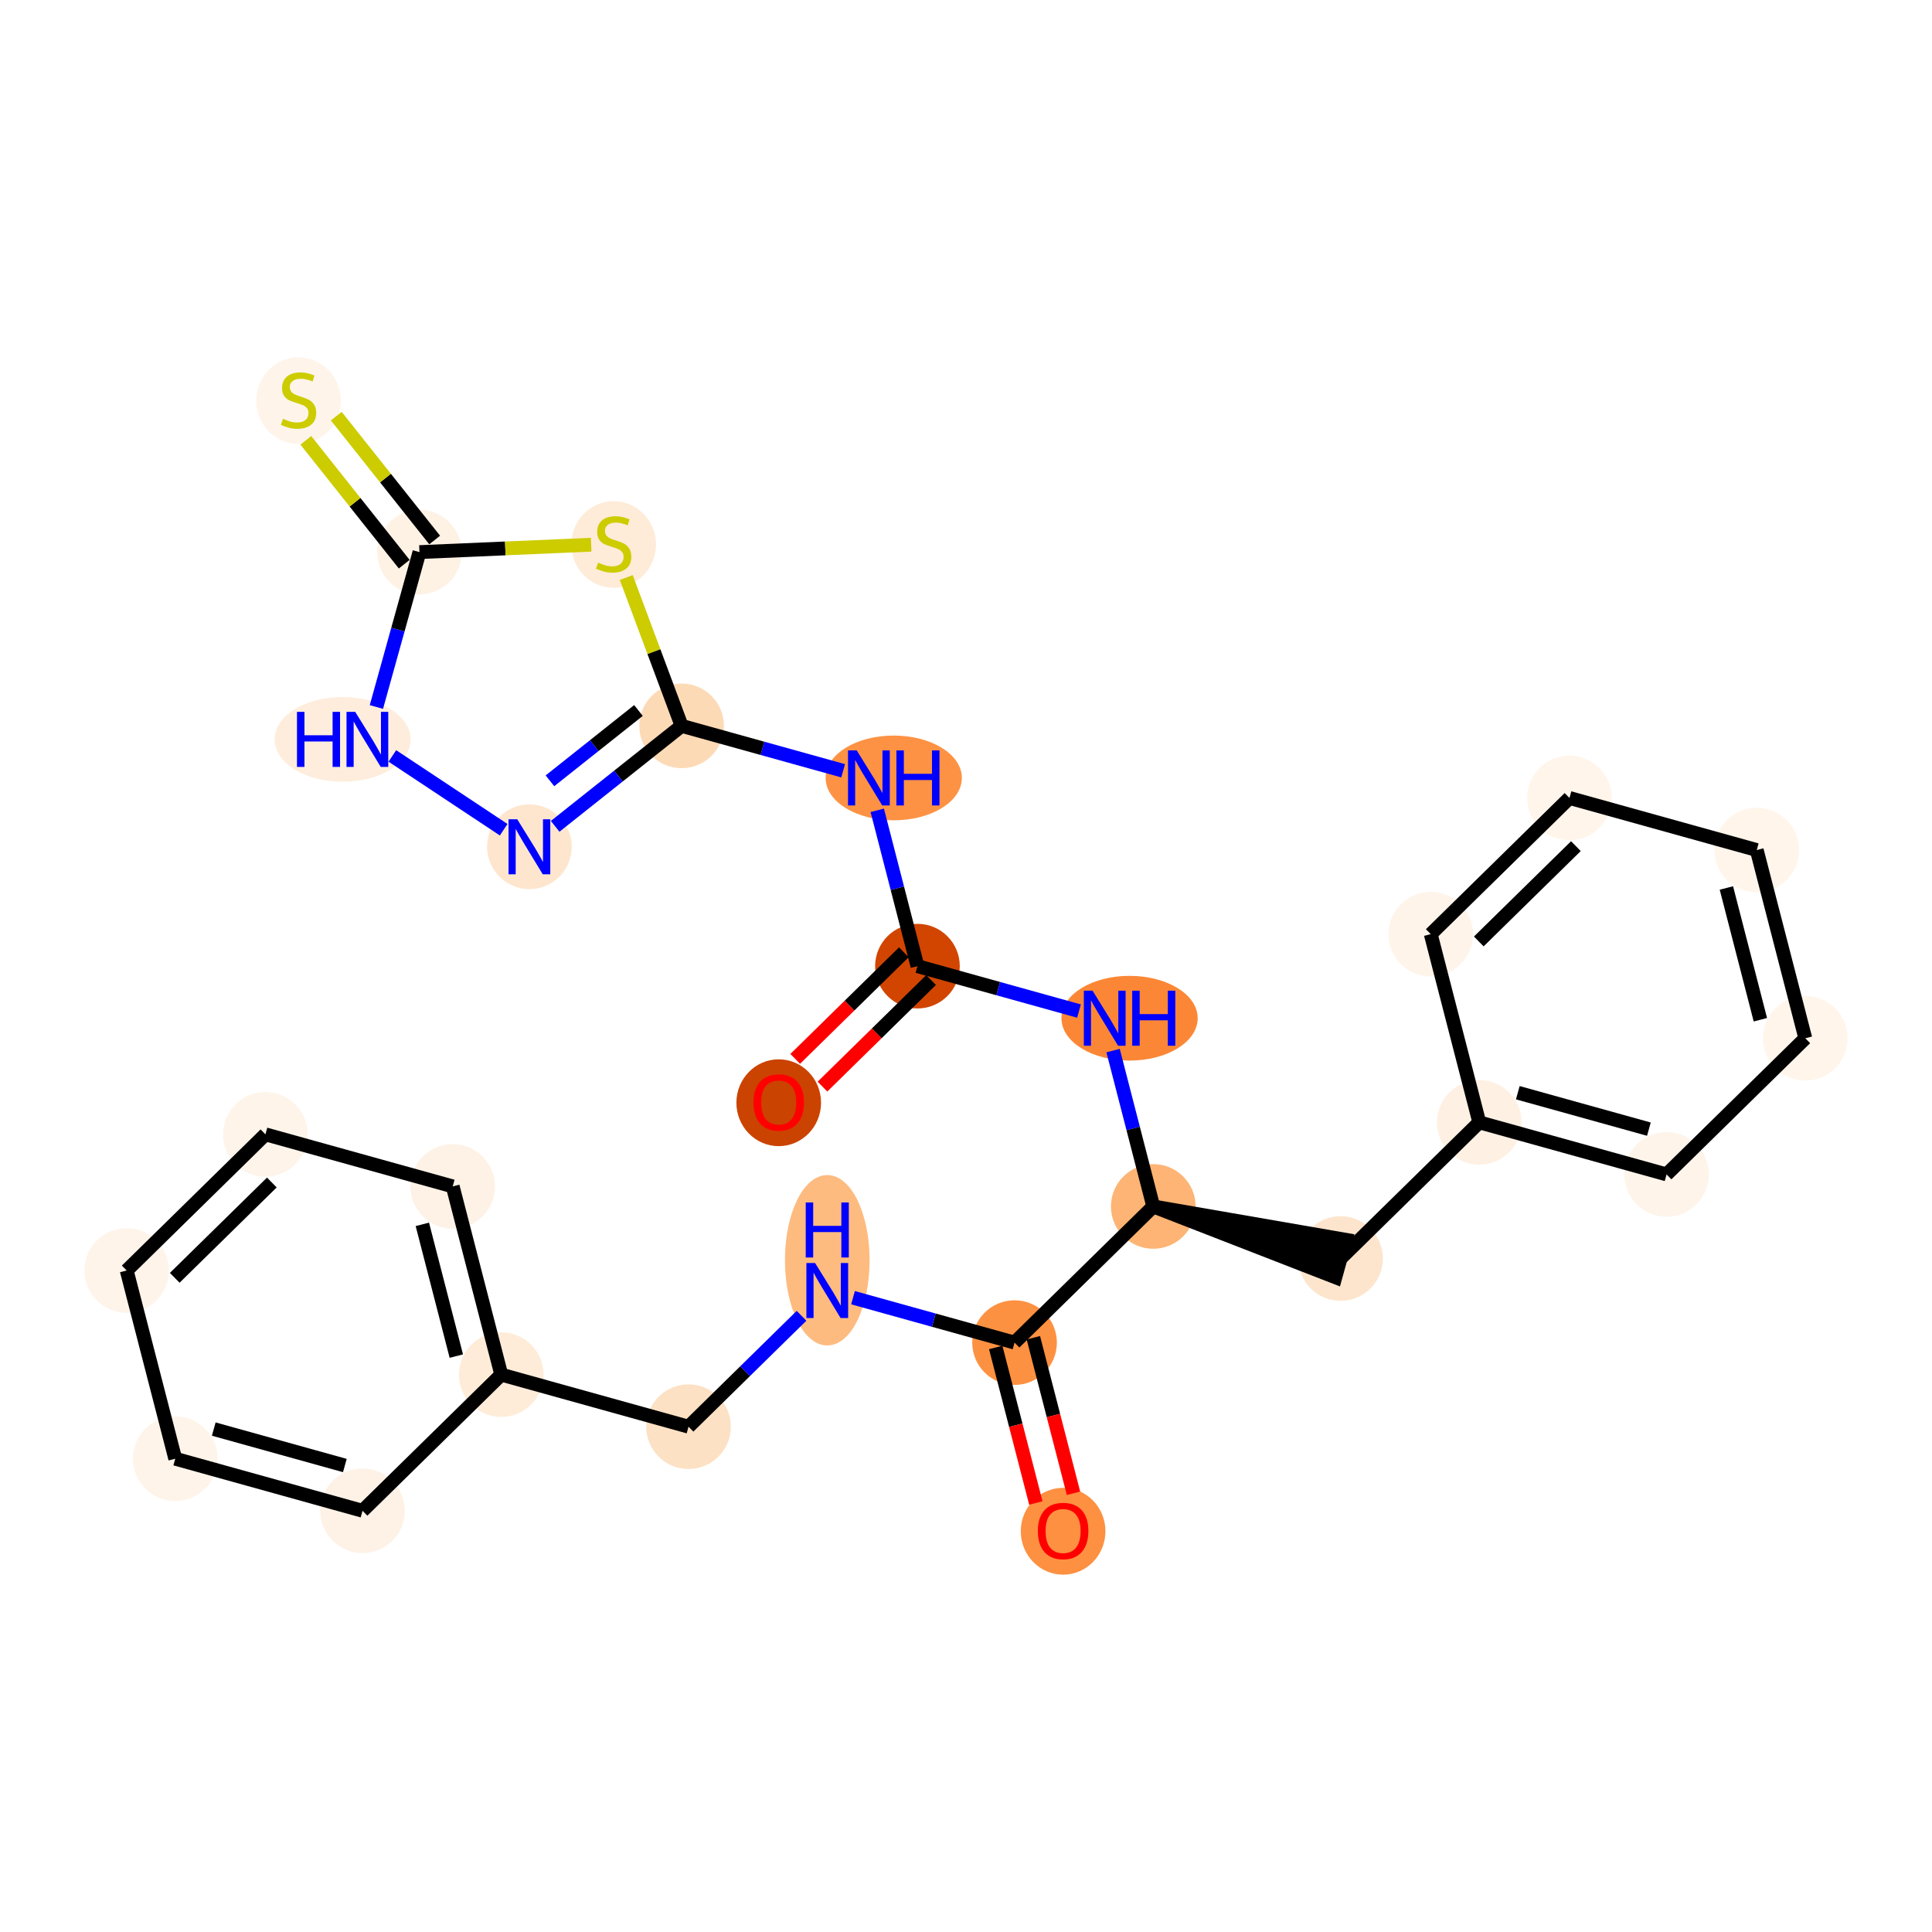 <?xml version='1.0' encoding='iso-8859-1'?>
<svg version='1.1' baseProfile='full'
              xmlns='http://www.w3.org/2000/svg'
                      xmlns:rdkit='http://www.rdkit.org/xml'
                      xmlns:xlink='http://www.w3.org/1999/xlink'
                  xml:space='preserve'
width='280px' height='280px' viewBox='0 0 280 280'>
<!-- END OF HEADER -->
<rect style='opacity:1.0;fill:#FFFFFF;stroke:none' width='280' height='280' x='0' y='0'> </rect>
<ellipse cx='112.858' cy='159.817' rx='5.634' ry='5.793'  style='fill:#CB4301;fill-rule:evenodd;stroke:#CB4301;stroke-width:1.0px;stroke-linecap:butt;stroke-linejoin:miter;stroke-opacity:1' />
<ellipse cx='132.964' cy='140.022' rx='5.634' ry='5.634'  style='fill:#D14501;fill-rule:evenodd;stroke:#D14501;stroke-width:1.0px;stroke-linecap:butt;stroke-linejoin:miter;stroke-opacity:1' />
<ellipse cx='129.528' cy='112.744' rx='9.371' ry='5.641'  style='fill:#FD9244;fill-rule:evenodd;stroke:#FD9244;stroke-width:1.0px;stroke-linecap:butt;stroke-linejoin:miter;stroke-opacity:1' />
<ellipse cx='98.785' cy='105.198' rx='5.634' ry='5.634'  style='fill:#FDDAB6;fill-rule:evenodd;stroke:#FDDAB6;stroke-width:1.0px;stroke-linecap:butt;stroke-linejoin:miter;stroke-opacity:1' />
<ellipse cx='76.727' cy='122.721' rx='5.634' ry='5.641'  style='fill:#FEE6CE;fill-rule:evenodd;stroke:#FEE6CE;stroke-width:1.0px;stroke-linecap:butt;stroke-linejoin:miter;stroke-opacity:1' />
<ellipse cx='49.656' cy='107.157' rx='9.355' ry='5.641'  style='fill:#FEEDDC;fill-rule:evenodd;stroke:#FEEDDC;stroke-width:1.0px;stroke-linecap:butt;stroke-linejoin:miter;stroke-opacity:1' />
<ellipse cx='60.791' cy='80.015' rx='5.634' ry='5.634'  style='fill:#FEF2E5;fill-rule:evenodd;stroke:#FEF2E5;stroke-width:1.0px;stroke-linecap:butt;stroke-linejoin:miter;stroke-opacity:1' />
<ellipse cx='43.267' cy='58.064' rx='5.634' ry='5.777'  style='fill:#FEF4EA;fill-rule:evenodd;stroke:#FEF4EA;stroke-width:1.0px;stroke-linecap:butt;stroke-linejoin:miter;stroke-opacity:1' />
<ellipse cx='88.936' cy='78.911' rx='5.634' ry='5.777'  style='fill:#FEEBD8;fill-rule:evenodd;stroke:#FEEBD8;stroke-width:1.0px;stroke-linecap:butt;stroke-linejoin:miter;stroke-opacity:1' />
<ellipse cx='163.706' cy='147.568' rx='9.371' ry='5.641'  style='fill:#FB8736;fill-rule:evenodd;stroke:#FB8736;stroke-width:1.0px;stroke-linecap:butt;stroke-linejoin:miter;stroke-opacity:1' />
<ellipse cx='167.142' cy='174.847' rx='5.634' ry='5.634'  style='fill:#FDB474;fill-rule:evenodd;stroke:#FDB474;stroke-width:1.0px;stroke-linecap:butt;stroke-linejoin:miter;stroke-opacity:1' />
<ellipse cx='194.284' cy='182.392' rx='5.634' ry='5.634'  style='fill:#FDE5CD;fill-rule:evenodd;stroke:#FDE5CD;stroke-width:1.0px;stroke-linecap:butt;stroke-linejoin:miter;stroke-opacity:1' />
<ellipse cx='214.39' cy='162.66' rx='5.634' ry='5.634'  style='fill:#FEF1E3;fill-rule:evenodd;stroke:#FEF1E3;stroke-width:1.0px;stroke-linecap:butt;stroke-linejoin:miter;stroke-opacity:1' />
<ellipse cx='241.533' cy='170.205' rx='5.634' ry='5.634'  style='fill:#FEF4EA;fill-rule:evenodd;stroke:#FEF4EA;stroke-width:1.0px;stroke-linecap:butt;stroke-linejoin:miter;stroke-opacity:1' />
<ellipse cx='261.638' cy='150.472' rx='5.634' ry='5.634'  style='fill:#FFF5EB;fill-rule:evenodd;stroke:#FFF5EB;stroke-width:1.0px;stroke-linecap:butt;stroke-linejoin:miter;stroke-opacity:1' />
<ellipse cx='254.602' cy='123.194' rx='5.634' ry='5.634'  style='fill:#FFF5EB;fill-rule:evenodd;stroke:#FFF5EB;stroke-width:1.0px;stroke-linecap:butt;stroke-linejoin:miter;stroke-opacity:1' />
<ellipse cx='227.46' cy='115.648' rx='5.634' ry='5.634'  style='fill:#FFF5EB;fill-rule:evenodd;stroke:#FFF5EB;stroke-width:1.0px;stroke-linecap:butt;stroke-linejoin:miter;stroke-opacity:1' />
<ellipse cx='207.354' cy='135.381' rx='5.634' ry='5.634'  style='fill:#FEF4EA;fill-rule:evenodd;stroke:#FEF4EA;stroke-width:1.0px;stroke-linecap:butt;stroke-linejoin:miter;stroke-opacity:1' />
<ellipse cx='147.036' cy='194.58' rx='5.634' ry='5.634'  style='fill:#FD9142;fill-rule:evenodd;stroke:#FD9142;stroke-width:1.0px;stroke-linecap:butt;stroke-linejoin:miter;stroke-opacity:1' />
<ellipse cx='154.073' cy='221.92' rx='5.634' ry='5.793'  style='fill:#FD9041;fill-rule:evenodd;stroke:#FD9041;stroke-width:1.0px;stroke-linecap:butt;stroke-linejoin:miter;stroke-opacity:1' />
<ellipse cx='119.894' cy='182.646' rx='5.634' ry='11.847'  style='fill:#FDBB80;fill-rule:evenodd;stroke:#FDBB80;stroke-width:1.0px;stroke-linecap:butt;stroke-linejoin:miter;stroke-opacity:1' />
<ellipse cx='99.788' cy='206.767' rx='5.634' ry='5.634'  style='fill:#FDE1C4;fill-rule:evenodd;stroke:#FDE1C4;stroke-width:1.0px;stroke-linecap:butt;stroke-linejoin:miter;stroke-opacity:1' />
<ellipse cx='72.646' cy='199.221' rx='5.634' ry='5.634'  style='fill:#FEECD9;fill-rule:evenodd;stroke:#FEECD9;stroke-width:1.0px;stroke-linecap:butt;stroke-linejoin:miter;stroke-opacity:1' />
<ellipse cx='65.61' cy='171.942' rx='5.634' ry='5.634'  style='fill:#FEF2E6;fill-rule:evenodd;stroke:#FEF2E6;stroke-width:1.0px;stroke-linecap:butt;stroke-linejoin:miter;stroke-opacity:1' />
<ellipse cx='38.468' cy='164.397' rx='5.634' ry='5.634'  style='fill:#FEF4E9;fill-rule:evenodd;stroke:#FEF4E9;stroke-width:1.0px;stroke-linecap:butt;stroke-linejoin:miter;stroke-opacity:1' />
<ellipse cx='18.362' cy='184.13' rx='5.634' ry='5.634'  style='fill:#FEF4EA;fill-rule:evenodd;stroke:#FEF4EA;stroke-width:1.0px;stroke-linecap:butt;stroke-linejoin:miter;stroke-opacity:1' />
<ellipse cx='25.398' cy='211.408' rx='5.634' ry='5.634'  style='fill:#FEF4E9;fill-rule:evenodd;stroke:#FEF4E9;stroke-width:1.0px;stroke-linecap:butt;stroke-linejoin:miter;stroke-opacity:1' />
<ellipse cx='52.54' cy='218.954' rx='5.634' ry='5.634'  style='fill:#FEF2E6;fill-rule:evenodd;stroke:#FEF2E6;stroke-width:1.0px;stroke-linecap:butt;stroke-linejoin:miter;stroke-opacity:1' />
<path class='bond-0 atom-0 atom-1' d='M 119.198,157.48 L 127.067,149.757' style='fill:none;fill-rule:evenodd;stroke:#FF0000;stroke-width:2.0px;stroke-linecap:butt;stroke-linejoin:miter;stroke-opacity:1' />
<path class='bond-0 atom-0 atom-1' d='M 127.067,149.757 L 134.937,142.033' style='fill:none;fill-rule:evenodd;stroke:#000000;stroke-width:2.0px;stroke-linecap:butt;stroke-linejoin:miter;stroke-opacity:1' />
<path class='bond-0 atom-0 atom-1' d='M 115.251,153.459 L 123.121,145.735' style='fill:none;fill-rule:evenodd;stroke:#FF0000;stroke-width:2.0px;stroke-linecap:butt;stroke-linejoin:miter;stroke-opacity:1' />
<path class='bond-0 atom-0 atom-1' d='M 123.121,145.735 L 130.99,138.012' style='fill:none;fill-rule:evenodd;stroke:#000000;stroke-width:2.0px;stroke-linecap:butt;stroke-linejoin:miter;stroke-opacity:1' />
<path class='bond-1 atom-1 atom-2' d='M 132.964,140.022 L 130.051,128.73' style='fill:none;fill-rule:evenodd;stroke:#000000;stroke-width:2.0px;stroke-linecap:butt;stroke-linejoin:miter;stroke-opacity:1' />
<path class='bond-1 atom-1 atom-2' d='M 130.051,128.73 L 127.138,117.437' style='fill:none;fill-rule:evenodd;stroke:#0000FF;stroke-width:2.0px;stroke-linecap:butt;stroke-linejoin:miter;stroke-opacity:1' />
<path class='bond-8 atom-1 atom-9' d='M 132.964,140.022 L 144.67,143.277' style='fill:none;fill-rule:evenodd;stroke:#000000;stroke-width:2.0px;stroke-linecap:butt;stroke-linejoin:miter;stroke-opacity:1' />
<path class='bond-8 atom-1 atom-9' d='M 144.67,143.277 L 156.376,146.531' style='fill:none;fill-rule:evenodd;stroke:#0000FF;stroke-width:2.0px;stroke-linecap:butt;stroke-linejoin:miter;stroke-opacity:1' />
<path class='bond-2 atom-2 atom-3' d='M 122.197,111.707 L 110.491,108.452' style='fill:none;fill-rule:evenodd;stroke:#0000FF;stroke-width:2.0px;stroke-linecap:butt;stroke-linejoin:miter;stroke-opacity:1' />
<path class='bond-2 atom-2 atom-3' d='M 110.491,108.452 L 98.785,105.198' style='fill:none;fill-rule:evenodd;stroke:#000000;stroke-width:2.0px;stroke-linecap:butt;stroke-linejoin:miter;stroke-opacity:1' />
<path class='bond-3 atom-3 atom-4' d='M 98.785,105.198 L 89.621,112.478' style='fill:none;fill-rule:evenodd;stroke:#000000;stroke-width:2.0px;stroke-linecap:butt;stroke-linejoin:miter;stroke-opacity:1' />
<path class='bond-3 atom-3 atom-4' d='M 89.621,112.478 L 80.457,119.758' style='fill:none;fill-rule:evenodd;stroke:#0000FF;stroke-width:2.0px;stroke-linecap:butt;stroke-linejoin:miter;stroke-opacity:1' />
<path class='bond-3 atom-3 atom-4' d='M 92.531,102.97 L 86.116,108.066' style='fill:none;fill-rule:evenodd;stroke:#000000;stroke-width:2.0px;stroke-linecap:butt;stroke-linejoin:miter;stroke-opacity:1' />
<path class='bond-3 atom-3 atom-4' d='M 86.116,108.066 L 79.701,113.162' style='fill:none;fill-rule:evenodd;stroke:#0000FF;stroke-width:2.0px;stroke-linecap:butt;stroke-linejoin:miter;stroke-opacity:1' />
<path class='bond-27 atom-8 atom-3' d='M 90.763,83.7 L 94.774,94.449' style='fill:none;fill-rule:evenodd;stroke:#CCCC00;stroke-width:2.0px;stroke-linecap:butt;stroke-linejoin:miter;stroke-opacity:1' />
<path class='bond-27 atom-8 atom-3' d='M 94.774,94.449 L 98.785,105.198' style='fill:none;fill-rule:evenodd;stroke:#000000;stroke-width:2.0px;stroke-linecap:butt;stroke-linejoin:miter;stroke-opacity:1' />
<path class='bond-4 atom-4 atom-5' d='M 72.997,120.249 L 56.863,109.555' style='fill:none;fill-rule:evenodd;stroke:#0000FF;stroke-width:2.0px;stroke-linecap:butt;stroke-linejoin:miter;stroke-opacity:1' />
<path class='bond-5 atom-5 atom-6' d='M 54.55,102.464 L 57.67,91.239' style='fill:none;fill-rule:evenodd;stroke:#0000FF;stroke-width:2.0px;stroke-linecap:butt;stroke-linejoin:miter;stroke-opacity:1' />
<path class='bond-5 atom-5 atom-6' d='M 57.67,91.239 L 60.791,80.015' style='fill:none;fill-rule:evenodd;stroke:#000000;stroke-width:2.0px;stroke-linecap:butt;stroke-linejoin:miter;stroke-opacity:1' />
<path class='bond-6 atom-6 atom-7' d='M 62.996,78.263 L 55.866,69.287' style='fill:none;fill-rule:evenodd;stroke:#000000;stroke-width:2.0px;stroke-linecap:butt;stroke-linejoin:miter;stroke-opacity:1' />
<path class='bond-6 atom-6 atom-7' d='M 55.866,69.287 L 48.735,60.311' style='fill:none;fill-rule:evenodd;stroke:#CCCC00;stroke-width:2.0px;stroke-linecap:butt;stroke-linejoin:miter;stroke-opacity:1' />
<path class='bond-6 atom-6 atom-7' d='M 58.585,81.767 L 51.454,72.791' style='fill:none;fill-rule:evenodd;stroke:#000000;stroke-width:2.0px;stroke-linecap:butt;stroke-linejoin:miter;stroke-opacity:1' />
<path class='bond-6 atom-6 atom-7' d='M 51.454,72.791 L 44.324,63.816' style='fill:none;fill-rule:evenodd;stroke:#CCCC00;stroke-width:2.0px;stroke-linecap:butt;stroke-linejoin:miter;stroke-opacity:1' />
<path class='bond-7 atom-6 atom-8' d='M 60.791,80.015 L 73.232,79.48' style='fill:none;fill-rule:evenodd;stroke:#000000;stroke-width:2.0px;stroke-linecap:butt;stroke-linejoin:miter;stroke-opacity:1' />
<path class='bond-7 atom-6 atom-8' d='M 73.232,79.48 L 85.674,78.944' style='fill:none;fill-rule:evenodd;stroke:#CCCC00;stroke-width:2.0px;stroke-linecap:butt;stroke-linejoin:miter;stroke-opacity:1' />
<path class='bond-9 atom-9 atom-10' d='M 161.317,152.261 L 164.229,163.554' style='fill:none;fill-rule:evenodd;stroke:#0000FF;stroke-width:2.0px;stroke-linecap:butt;stroke-linejoin:miter;stroke-opacity:1' />
<path class='bond-9 atom-9 atom-10' d='M 164.229,163.554 L 167.142,174.847' style='fill:none;fill-rule:evenodd;stroke:#000000;stroke-width:2.0px;stroke-linecap:butt;stroke-linejoin:miter;stroke-opacity:1' />
<path class='bond-10 atom-10 atom-11' d='M 167.142,174.847 L 193.53,185.107 L 195.039,179.678 Z' style='fill:#000000;fill-rule:evenodd;fill-opacity:1;stroke:#000000;stroke-width:2.0px;stroke-linecap:butt;stroke-linejoin:miter;stroke-opacity:1;' />
<path class='bond-17 atom-10 atom-18' d='M 167.142,174.847 L 147.036,194.58' style='fill:none;fill-rule:evenodd;stroke:#000000;stroke-width:2.0px;stroke-linecap:butt;stroke-linejoin:miter;stroke-opacity:1' />
<path class='bond-11 atom-11 atom-12' d='M 194.284,182.392 L 214.39,162.66' style='fill:none;fill-rule:evenodd;stroke:#000000;stroke-width:2.0px;stroke-linecap:butt;stroke-linejoin:miter;stroke-opacity:1' />
<path class='bond-12 atom-12 atom-13' d='M 214.39,162.66 L 241.533,170.205' style='fill:none;fill-rule:evenodd;stroke:#000000;stroke-width:2.0px;stroke-linecap:butt;stroke-linejoin:miter;stroke-opacity:1' />
<path class='bond-12 atom-12 atom-13' d='M 219.971,158.363 L 238.97,163.645' style='fill:none;fill-rule:evenodd;stroke:#000000;stroke-width:2.0px;stroke-linecap:butt;stroke-linejoin:miter;stroke-opacity:1' />
<path class='bond-28 atom-17 atom-12' d='M 207.354,135.381 L 214.39,162.66' style='fill:none;fill-rule:evenodd;stroke:#000000;stroke-width:2.0px;stroke-linecap:butt;stroke-linejoin:miter;stroke-opacity:1' />
<path class='bond-13 atom-13 atom-14' d='M 241.533,170.205 L 261.638,150.472' style='fill:none;fill-rule:evenodd;stroke:#000000;stroke-width:2.0px;stroke-linecap:butt;stroke-linejoin:miter;stroke-opacity:1' />
<path class='bond-14 atom-14 atom-15' d='M 261.638,150.472 L 254.602,123.194' style='fill:none;fill-rule:evenodd;stroke:#000000;stroke-width:2.0px;stroke-linecap:butt;stroke-linejoin:miter;stroke-opacity:1' />
<path class='bond-14 atom-14 atom-15' d='M 255.127,147.788 L 250.202,128.693' style='fill:none;fill-rule:evenodd;stroke:#000000;stroke-width:2.0px;stroke-linecap:butt;stroke-linejoin:miter;stroke-opacity:1' />
<path class='bond-15 atom-15 atom-16' d='M 254.602,123.194 L 227.46,115.648' style='fill:none;fill-rule:evenodd;stroke:#000000;stroke-width:2.0px;stroke-linecap:butt;stroke-linejoin:miter;stroke-opacity:1' />
<path class='bond-16 atom-16 atom-17' d='M 227.46,115.648 L 207.354,135.381' style='fill:none;fill-rule:evenodd;stroke:#000000;stroke-width:2.0px;stroke-linecap:butt;stroke-linejoin:miter;stroke-opacity:1' />
<path class='bond-16 atom-16 atom-17' d='M 228.391,122.629 L 214.316,136.442' style='fill:none;fill-rule:evenodd;stroke:#000000;stroke-width:2.0px;stroke-linecap:butt;stroke-linejoin:miter;stroke-opacity:1' />
<path class='bond-18 atom-18 atom-19' d='M 144.308,195.283 L 147.215,206.553' style='fill:none;fill-rule:evenodd;stroke:#000000;stroke-width:2.0px;stroke-linecap:butt;stroke-linejoin:miter;stroke-opacity:1' />
<path class='bond-18 atom-18 atom-19' d='M 147.215,206.553 L 150.122,217.824' style='fill:none;fill-rule:evenodd;stroke:#FF0000;stroke-width:2.0px;stroke-linecap:butt;stroke-linejoin:miter;stroke-opacity:1' />
<path class='bond-18 atom-18 atom-19' d='M 149.764,193.876 L 152.671,205.146' style='fill:none;fill-rule:evenodd;stroke:#000000;stroke-width:2.0px;stroke-linecap:butt;stroke-linejoin:miter;stroke-opacity:1' />
<path class='bond-18 atom-18 atom-19' d='M 152.671,205.146 L 155.578,216.416' style='fill:none;fill-rule:evenodd;stroke:#FF0000;stroke-width:2.0px;stroke-linecap:butt;stroke-linejoin:miter;stroke-opacity:1' />
<path class='bond-19 atom-18 atom-20' d='M 147.036,194.58 L 135.33,191.325' style='fill:none;fill-rule:evenodd;stroke:#000000;stroke-width:2.0px;stroke-linecap:butt;stroke-linejoin:miter;stroke-opacity:1' />
<path class='bond-19 atom-18 atom-20' d='M 135.33,191.325 L 123.624,188.071' style='fill:none;fill-rule:evenodd;stroke:#0000FF;stroke-width:2.0px;stroke-linecap:butt;stroke-linejoin:miter;stroke-opacity:1' />
<path class='bond-20 atom-20 atom-21' d='M 116.164,190.695 L 107.976,198.731' style='fill:none;fill-rule:evenodd;stroke:#0000FF;stroke-width:2.0px;stroke-linecap:butt;stroke-linejoin:miter;stroke-opacity:1' />
<path class='bond-20 atom-20 atom-21' d='M 107.976,198.731 L 99.788,206.767' style='fill:none;fill-rule:evenodd;stroke:#000000;stroke-width:2.0px;stroke-linecap:butt;stroke-linejoin:miter;stroke-opacity:1' />
<path class='bond-21 atom-21 atom-22' d='M 99.788,206.767 L 72.646,199.221' style='fill:none;fill-rule:evenodd;stroke:#000000;stroke-width:2.0px;stroke-linecap:butt;stroke-linejoin:miter;stroke-opacity:1' />
<path class='bond-22 atom-22 atom-23' d='M 72.646,199.221 L 65.61,171.942' style='fill:none;fill-rule:evenodd;stroke:#000000;stroke-width:2.0px;stroke-linecap:butt;stroke-linejoin:miter;stroke-opacity:1' />
<path class='bond-22 atom-22 atom-23' d='M 66.135,196.537 L 61.209,177.442' style='fill:none;fill-rule:evenodd;stroke:#000000;stroke-width:2.0px;stroke-linecap:butt;stroke-linejoin:miter;stroke-opacity:1' />
<path class='bond-29 atom-27 atom-22' d='M 52.54,218.954 L 72.646,199.221' style='fill:none;fill-rule:evenodd;stroke:#000000;stroke-width:2.0px;stroke-linecap:butt;stroke-linejoin:miter;stroke-opacity:1' />
<path class='bond-23 atom-23 atom-24' d='M 65.61,171.942 L 38.468,164.397' style='fill:none;fill-rule:evenodd;stroke:#000000;stroke-width:2.0px;stroke-linecap:butt;stroke-linejoin:miter;stroke-opacity:1' />
<path class='bond-24 atom-24 atom-25' d='M 38.468,164.397 L 18.362,184.13' style='fill:none;fill-rule:evenodd;stroke:#000000;stroke-width:2.0px;stroke-linecap:butt;stroke-linejoin:miter;stroke-opacity:1' />
<path class='bond-24 atom-24 atom-25' d='M 39.398,171.378 L 25.324,185.191' style='fill:none;fill-rule:evenodd;stroke:#000000;stroke-width:2.0px;stroke-linecap:butt;stroke-linejoin:miter;stroke-opacity:1' />
<path class='bond-25 atom-25 atom-26' d='M 18.362,184.13 L 25.398,211.408' style='fill:none;fill-rule:evenodd;stroke:#000000;stroke-width:2.0px;stroke-linecap:butt;stroke-linejoin:miter;stroke-opacity:1' />
<path class='bond-26 atom-26 atom-27' d='M 25.398,211.408 L 52.54,218.954' style='fill:none;fill-rule:evenodd;stroke:#000000;stroke-width:2.0px;stroke-linecap:butt;stroke-linejoin:miter;stroke-opacity:1' />
<path class='bond-26 atom-26 atom-27' d='M 30.978,207.112 L 49.978,212.394' style='fill:none;fill-rule:evenodd;stroke:#000000;stroke-width:2.0px;stroke-linecap:butt;stroke-linejoin:miter;stroke-opacity:1' />
<path  class='atom-0' d='M 109.195 159.778
Q 109.195 157.862, 110.142 156.792
Q 111.089 155.721, 112.858 155.721
Q 114.627 155.721, 115.574 156.792
Q 116.52 157.862, 116.52 159.778
Q 116.52 161.716, 115.562 162.82
Q 114.604 163.913, 112.858 163.913
Q 111.1 163.913, 110.142 162.82
Q 109.195 161.727, 109.195 159.778
M 112.858 163.012
Q 114.075 163.012, 114.728 162.201
Q 115.393 161.378, 115.393 159.778
Q 115.393 158.211, 114.728 157.423
Q 114.075 156.623, 112.858 156.623
Q 111.641 156.623, 110.976 157.411
Q 110.322 158.2, 110.322 159.778
Q 110.322 161.389, 110.976 162.201
Q 111.641 163.012, 112.858 163.012
' fill='#FF0000'/>
<path  class='atom-2' d='M 124.164 108.754
L 126.778 112.98
Q 127.037 113.397, 127.454 114.152
Q 127.871 114.907, 127.894 114.952
L 127.894 108.754
L 128.953 108.754
L 128.953 116.733
L 127.86 116.733
L 125.054 112.113
Q 124.727 111.572, 124.378 110.952
Q 124.04 110.332, 123.938 110.141
L 123.938 116.733
L 122.902 116.733
L 122.902 108.754
L 124.164 108.754
' fill='#0000FF'/>
<path  class='atom-2' d='M 129.911 108.754
L 130.993 108.754
L 130.993 112.146
L 135.072 112.146
L 135.072 108.754
L 136.154 108.754
L 136.154 116.733
L 135.072 116.733
L 135.072 113.048
L 130.993 113.048
L 130.993 116.733
L 129.911 116.733
L 129.911 108.754
' fill='#0000FF'/>
<path  class='atom-4' d='M 74.963 118.732
L 77.578 122.958
Q 77.837 123.375, 78.254 124.13
Q 78.671 124.885, 78.693 124.93
L 78.693 118.732
L 79.752 118.732
L 79.752 126.71
L 78.659 126.71
L 75.853 122.09
Q 75.527 121.549, 75.177 120.929
Q 74.839 120.31, 74.738 120.118
L 74.738 126.71
L 73.701 126.71
L 73.701 118.732
L 74.963 118.732
' fill='#0000FF'/>
<path  class='atom-5' d='M 43.041 103.168
L 44.123 103.168
L 44.123 106.56
L 48.202 106.56
L 48.202 103.168
L 49.284 103.168
L 49.284 111.146
L 48.202 111.146
L 48.202 107.461
L 44.123 107.461
L 44.123 111.146
L 43.041 111.146
L 43.041 103.168
' fill='#0000FF'/>
<path  class='atom-5' d='M 51.481 103.168
L 54.096 107.394
Q 54.355 107.811, 54.772 108.566
Q 55.189 109.321, 55.211 109.366
L 55.211 103.168
L 56.27 103.168
L 56.27 111.146
L 55.177 111.146
L 52.371 106.526
Q 52.045 105.985, 51.695 105.366
Q 51.357 104.746, 51.256 104.554
L 51.256 111.146
L 50.219 111.146
L 50.219 103.168
L 51.481 103.168
' fill='#0000FF'/>
<path  class='atom-7' d='M 41.014 60.695
Q 41.104 60.729, 41.476 60.886
Q 41.847 61.044, 42.253 61.146
Q 42.67 61.236, 43.076 61.236
Q 43.831 61.236, 44.27 60.875
Q 44.71 60.503, 44.71 59.861
Q 44.71 59.422, 44.484 59.151
Q 44.27 58.881, 43.932 58.734
Q 43.594 58.588, 43.031 58.419
Q 42.321 58.205, 41.892 58.002
Q 41.476 57.799, 41.171 57.371
Q 40.878 56.942, 40.878 56.221
Q 40.878 55.218, 41.554 54.599
Q 42.242 53.979, 43.594 53.979
Q 44.518 53.979, 45.566 54.418
L 45.307 55.286
Q 44.349 54.892, 43.628 54.892
Q 42.85 54.892, 42.422 55.218
Q 41.994 55.534, 42.005 56.086
Q 42.005 56.514, 42.219 56.773
Q 42.445 57.033, 42.76 57.179
Q 43.087 57.326, 43.628 57.495
Q 44.349 57.72, 44.777 57.945
Q 45.206 58.171, 45.51 58.633
Q 45.825 59.084, 45.825 59.861
Q 45.825 60.965, 45.081 61.563
Q 44.349 62.149, 43.121 62.149
Q 42.411 62.149, 41.87 61.991
Q 41.34 61.844, 40.709 61.585
L 41.014 60.695
' fill='#CCCC00'/>
<path  class='atom-8' d='M 86.682 81.542
Q 86.772 81.576, 87.144 81.734
Q 87.516 81.892, 87.922 81.993
Q 88.339 82.083, 88.745 82.083
Q 89.499 82.083, 89.939 81.723
Q 90.378 81.351, 90.378 80.709
Q 90.378 80.269, 90.153 79.999
Q 89.939 79.728, 89.601 79.582
Q 89.263 79.435, 88.699 79.266
Q 87.99 79.052, 87.561 78.849
Q 87.144 78.646, 86.84 78.218
Q 86.547 77.79, 86.547 77.069
Q 86.547 76.066, 87.223 75.446
Q 87.911 74.826, 89.263 74.826
Q 90.187 74.826, 91.235 75.266
L 90.976 76.133
Q 90.018 75.739, 89.297 75.739
Q 88.519 75.739, 88.091 76.066
Q 87.663 76.381, 87.674 76.933
Q 87.674 77.362, 87.888 77.621
Q 88.113 77.88, 88.429 78.026
Q 88.756 78.173, 89.297 78.342
Q 90.018 78.567, 90.446 78.793
Q 90.874 79.018, 91.178 79.48
Q 91.494 79.931, 91.494 80.709
Q 91.494 81.813, 90.75 82.41
Q 90.018 82.996, 88.79 82.996
Q 88.08 82.996, 87.539 82.838
Q 87.009 82.692, 86.378 82.433
L 86.682 81.542
' fill='#CCCC00'/>
<path  class='atom-9' d='M 158.342 143.579
L 160.957 147.805
Q 161.216 148.222, 161.633 148.977
Q 162.05 149.732, 162.072 149.777
L 162.072 143.579
L 163.132 143.579
L 163.132 151.557
L 162.038 151.557
L 159.233 146.937
Q 158.906 146.396, 158.556 145.776
Q 158.218 145.157, 158.117 144.965
L 158.117 151.557
L 157.08 151.557
L 157.08 143.579
L 158.342 143.579
' fill='#0000FF'/>
<path  class='atom-9' d='M 164.089 143.579
L 165.171 143.579
L 165.171 146.971
L 169.25 146.971
L 169.25 143.579
L 170.332 143.579
L 170.332 151.557
L 169.25 151.557
L 169.25 147.872
L 165.171 147.872
L 165.171 151.557
L 164.089 151.557
L 164.089 143.579
' fill='#0000FF'/>
<path  class='atom-19' d='M 150.41 221.881
Q 150.41 219.965, 151.357 218.895
Q 152.303 217.824, 154.073 217.824
Q 155.842 217.824, 156.788 218.895
Q 157.735 219.965, 157.735 221.881
Q 157.735 223.819, 156.777 224.923
Q 155.819 226.017, 154.073 226.017
Q 152.315 226.017, 151.357 224.923
Q 150.41 223.83, 150.41 221.881
M 154.073 225.115
Q 155.29 225.115, 155.943 224.304
Q 156.608 223.481, 156.608 221.881
Q 156.608 220.315, 155.943 219.526
Q 155.29 218.726, 154.073 218.726
Q 152.856 218.726, 152.191 219.515
Q 151.537 220.303, 151.537 221.881
Q 151.537 223.492, 152.191 224.304
Q 152.856 225.115, 154.073 225.115
' fill='#FF0000'/>
<path  class='atom-20' d='M 118.131 183.045
L 120.745 187.271
Q 121.004 187.688, 121.421 188.443
Q 121.838 189.198, 121.86 189.243
L 121.86 183.045
L 122.92 183.045
L 122.92 191.023
L 121.827 191.023
L 119.021 186.403
Q 118.694 185.862, 118.345 185.242
Q 118.007 184.622, 117.905 184.431
L 117.905 191.023
L 116.868 191.023
L 116.868 183.045
L 118.131 183.045
' fill='#0000FF'/>
<path  class='atom-20' d='M 116.773 174.269
L 117.854 174.269
L 117.854 177.661
L 121.934 177.661
L 121.934 174.269
L 123.016 174.269
L 123.016 182.247
L 121.934 182.247
L 121.934 178.562
L 117.854 178.562
L 117.854 182.247
L 116.773 182.247
L 116.773 174.269
' fill='#0000FF'/>
</svg>
